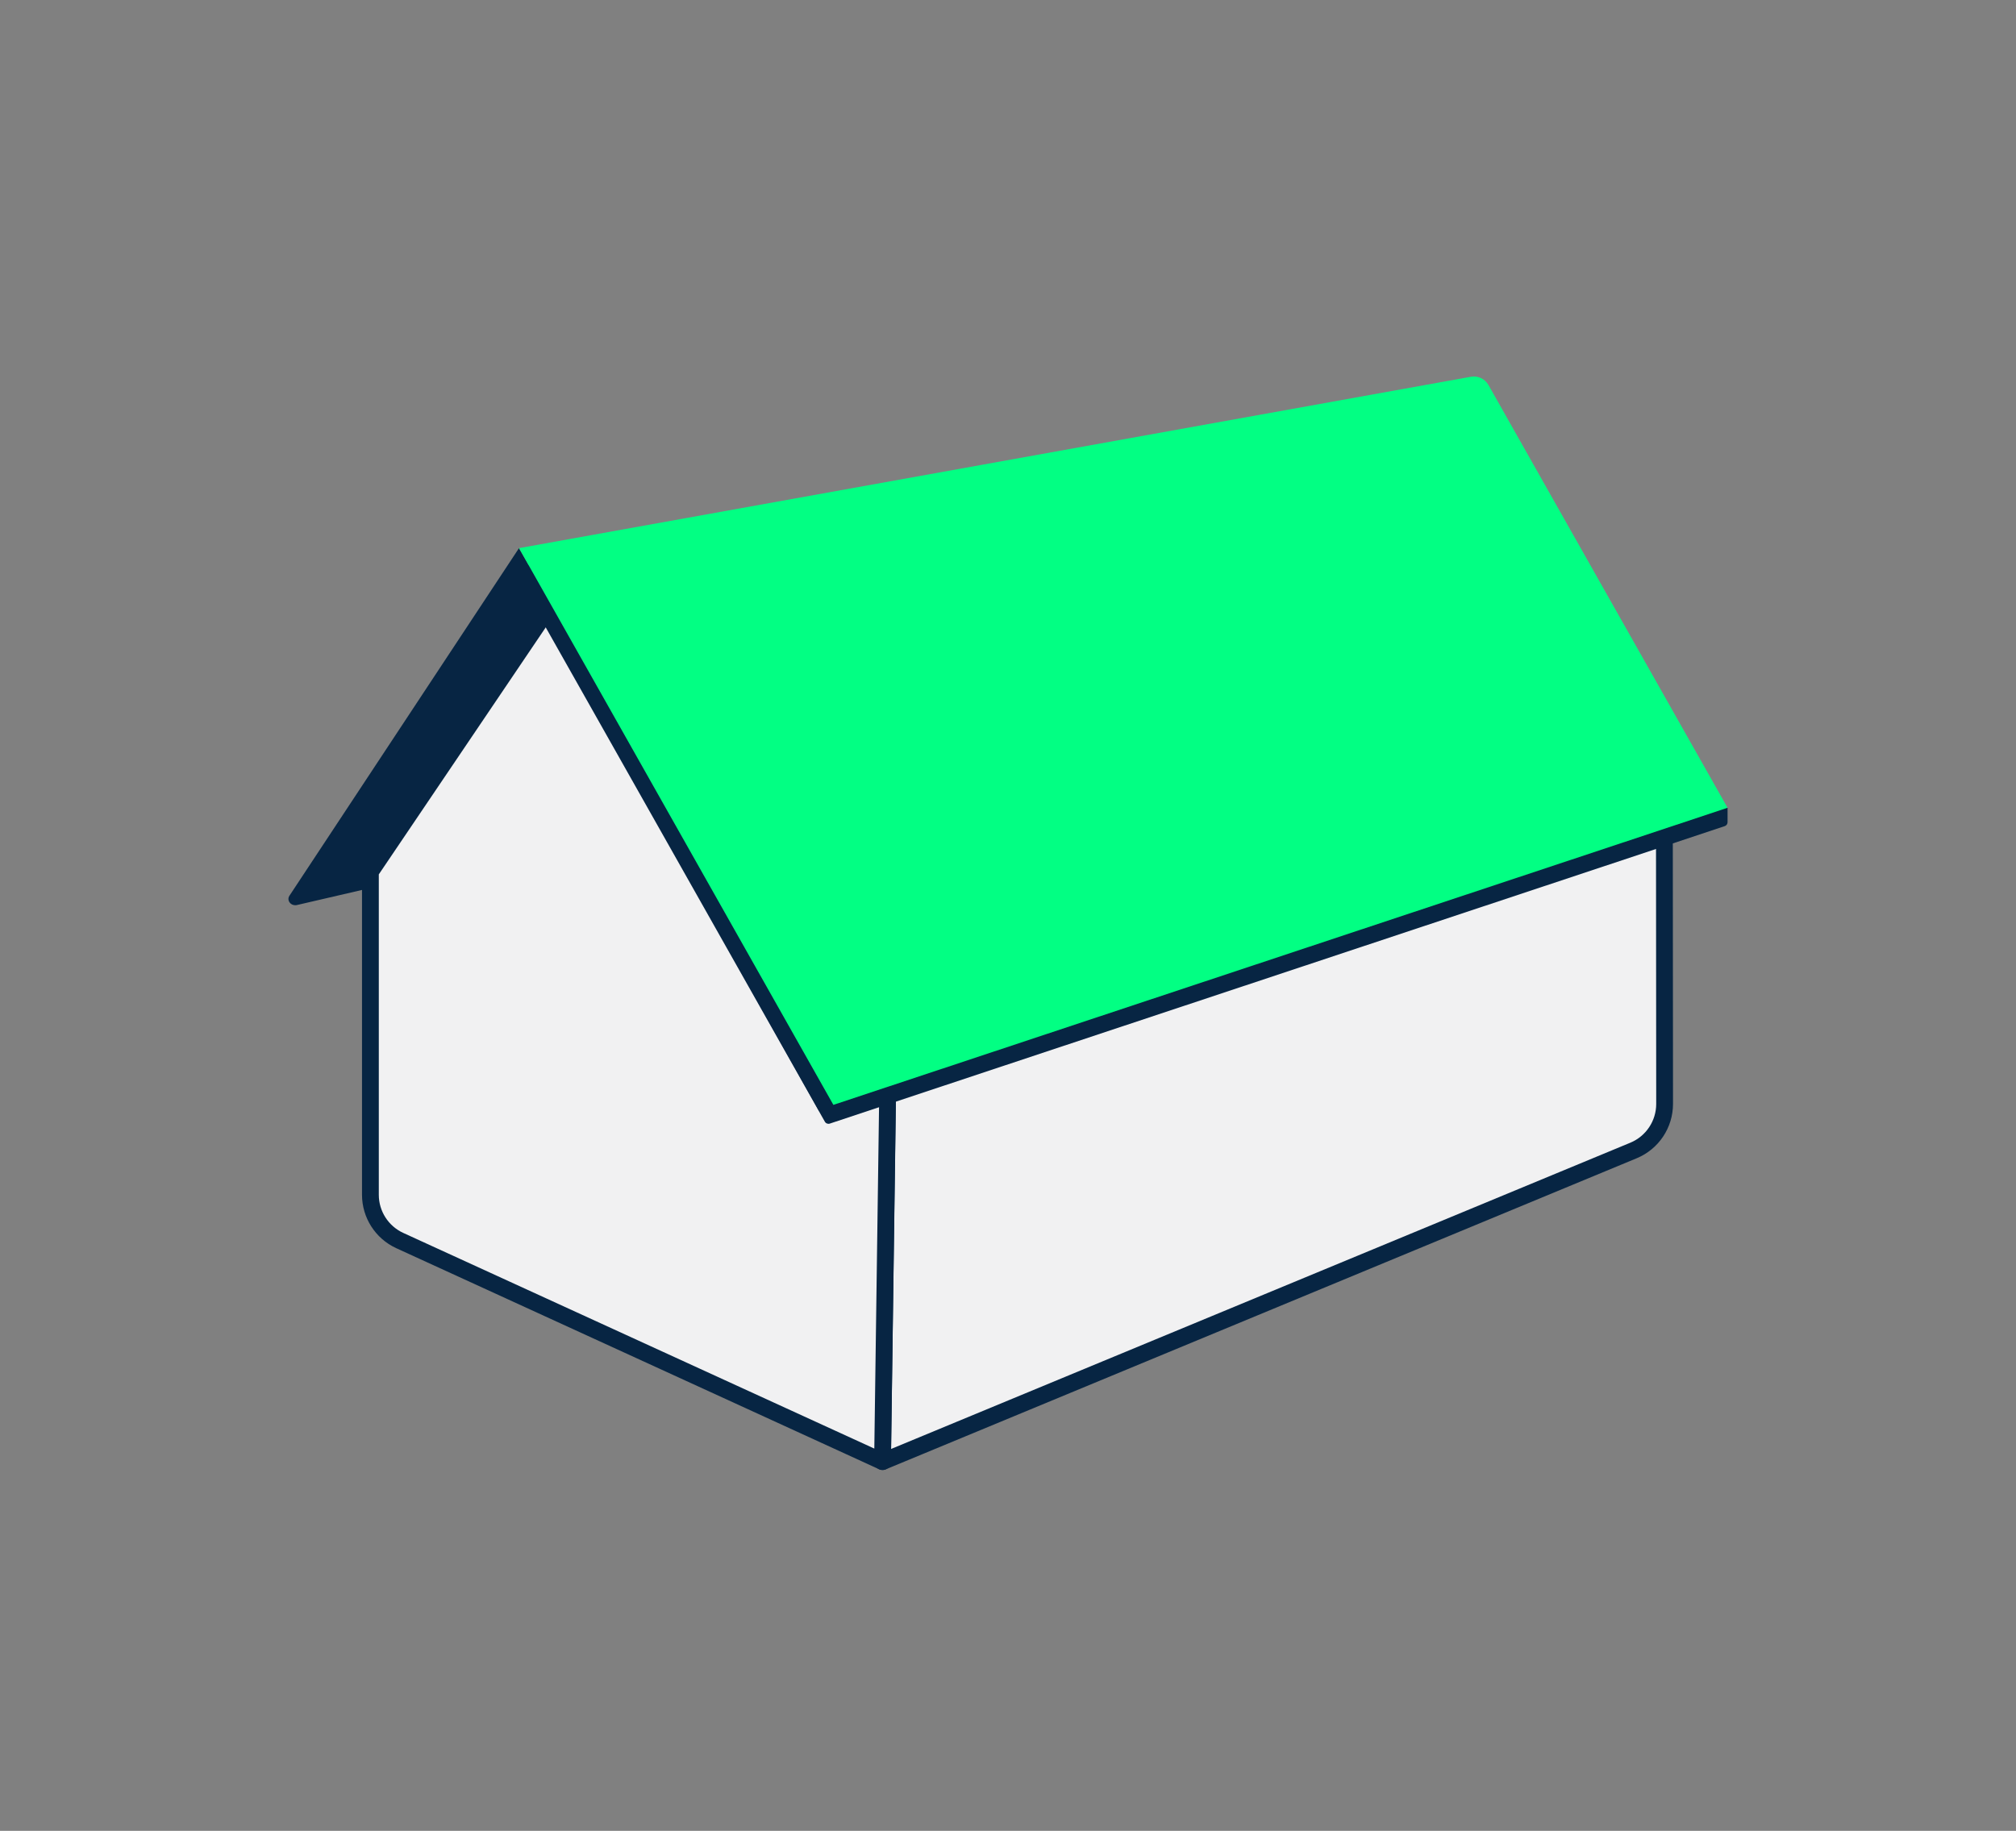 <svg width="120" height="109" viewBox="0 0 120 109" fill="none" xmlns="http://www.w3.org/2000/svg">
    <rect x="0" y="0" width="120" height="109" fill="#808080" stroke="none"/>
    <g clip-path="url(#clip0_1_290)">
        <path d="M99.071 48.849L99.084 65.72C99.085 66.934 98.354 68.029 97.232 68.494L52.531 87.016L52.841 64.228L99.071 48.849Z" fill="#F1F1F2" stroke="#072543" stroke-miterlimit="10" stroke-linecap="round" stroke-linejoin="round"/>
        <path d="M22.048 51.903V71.13C22.048 72.299 22.727 73.362 23.789 73.853L52.532 87.015L52.842 64.606L49.153 65.834L32.587 36.305L22.048 51.903Z" fill="#F1F1F2" stroke="#072543" stroke-miterlimit="10" stroke-linecap="round" stroke-linejoin="round"/>
        <path d="M32.452 36.504L22.047 51.904L22.105 52.854C22.105 52.854 18.198 53.763 17.654 53.886C17.29 53.942 17.05 53.586 17.23 53.325C17.308 53.207 30.892 32.634 30.892 32.634L49.605 65.421L49.05 65.442" fill="#072543"/>
        <path d="M102.181 48.016L87.93 23.633C87.878 23.543 87.775 23.496 87.673 23.515L30.828 33.751C30.661 33.781 30.573 33.967 30.657 34.115L49.099 66.78C49.157 66.883 49.28 66.93 49.392 66.893L102.662 49.184C102.763 49.15 102.831 49.056 102.831 48.95V48.092L102.181 48.016Z" fill="#072543"/>
        <path d="M88.6 22.923L102.831 48.091L49.606 65.778L30.893 32.634L87.552 22.431C87.97 22.356 88.391 22.553 88.6 22.923Z" fill="#02FF83"/>
    </g>
    <defs>
        <clipPath id="clip0_1_290">
            <rect width="120" height="108" fill="white" transform="translate(0 0.59)"/>
        </clipPath>
    </defs>
</svg>
